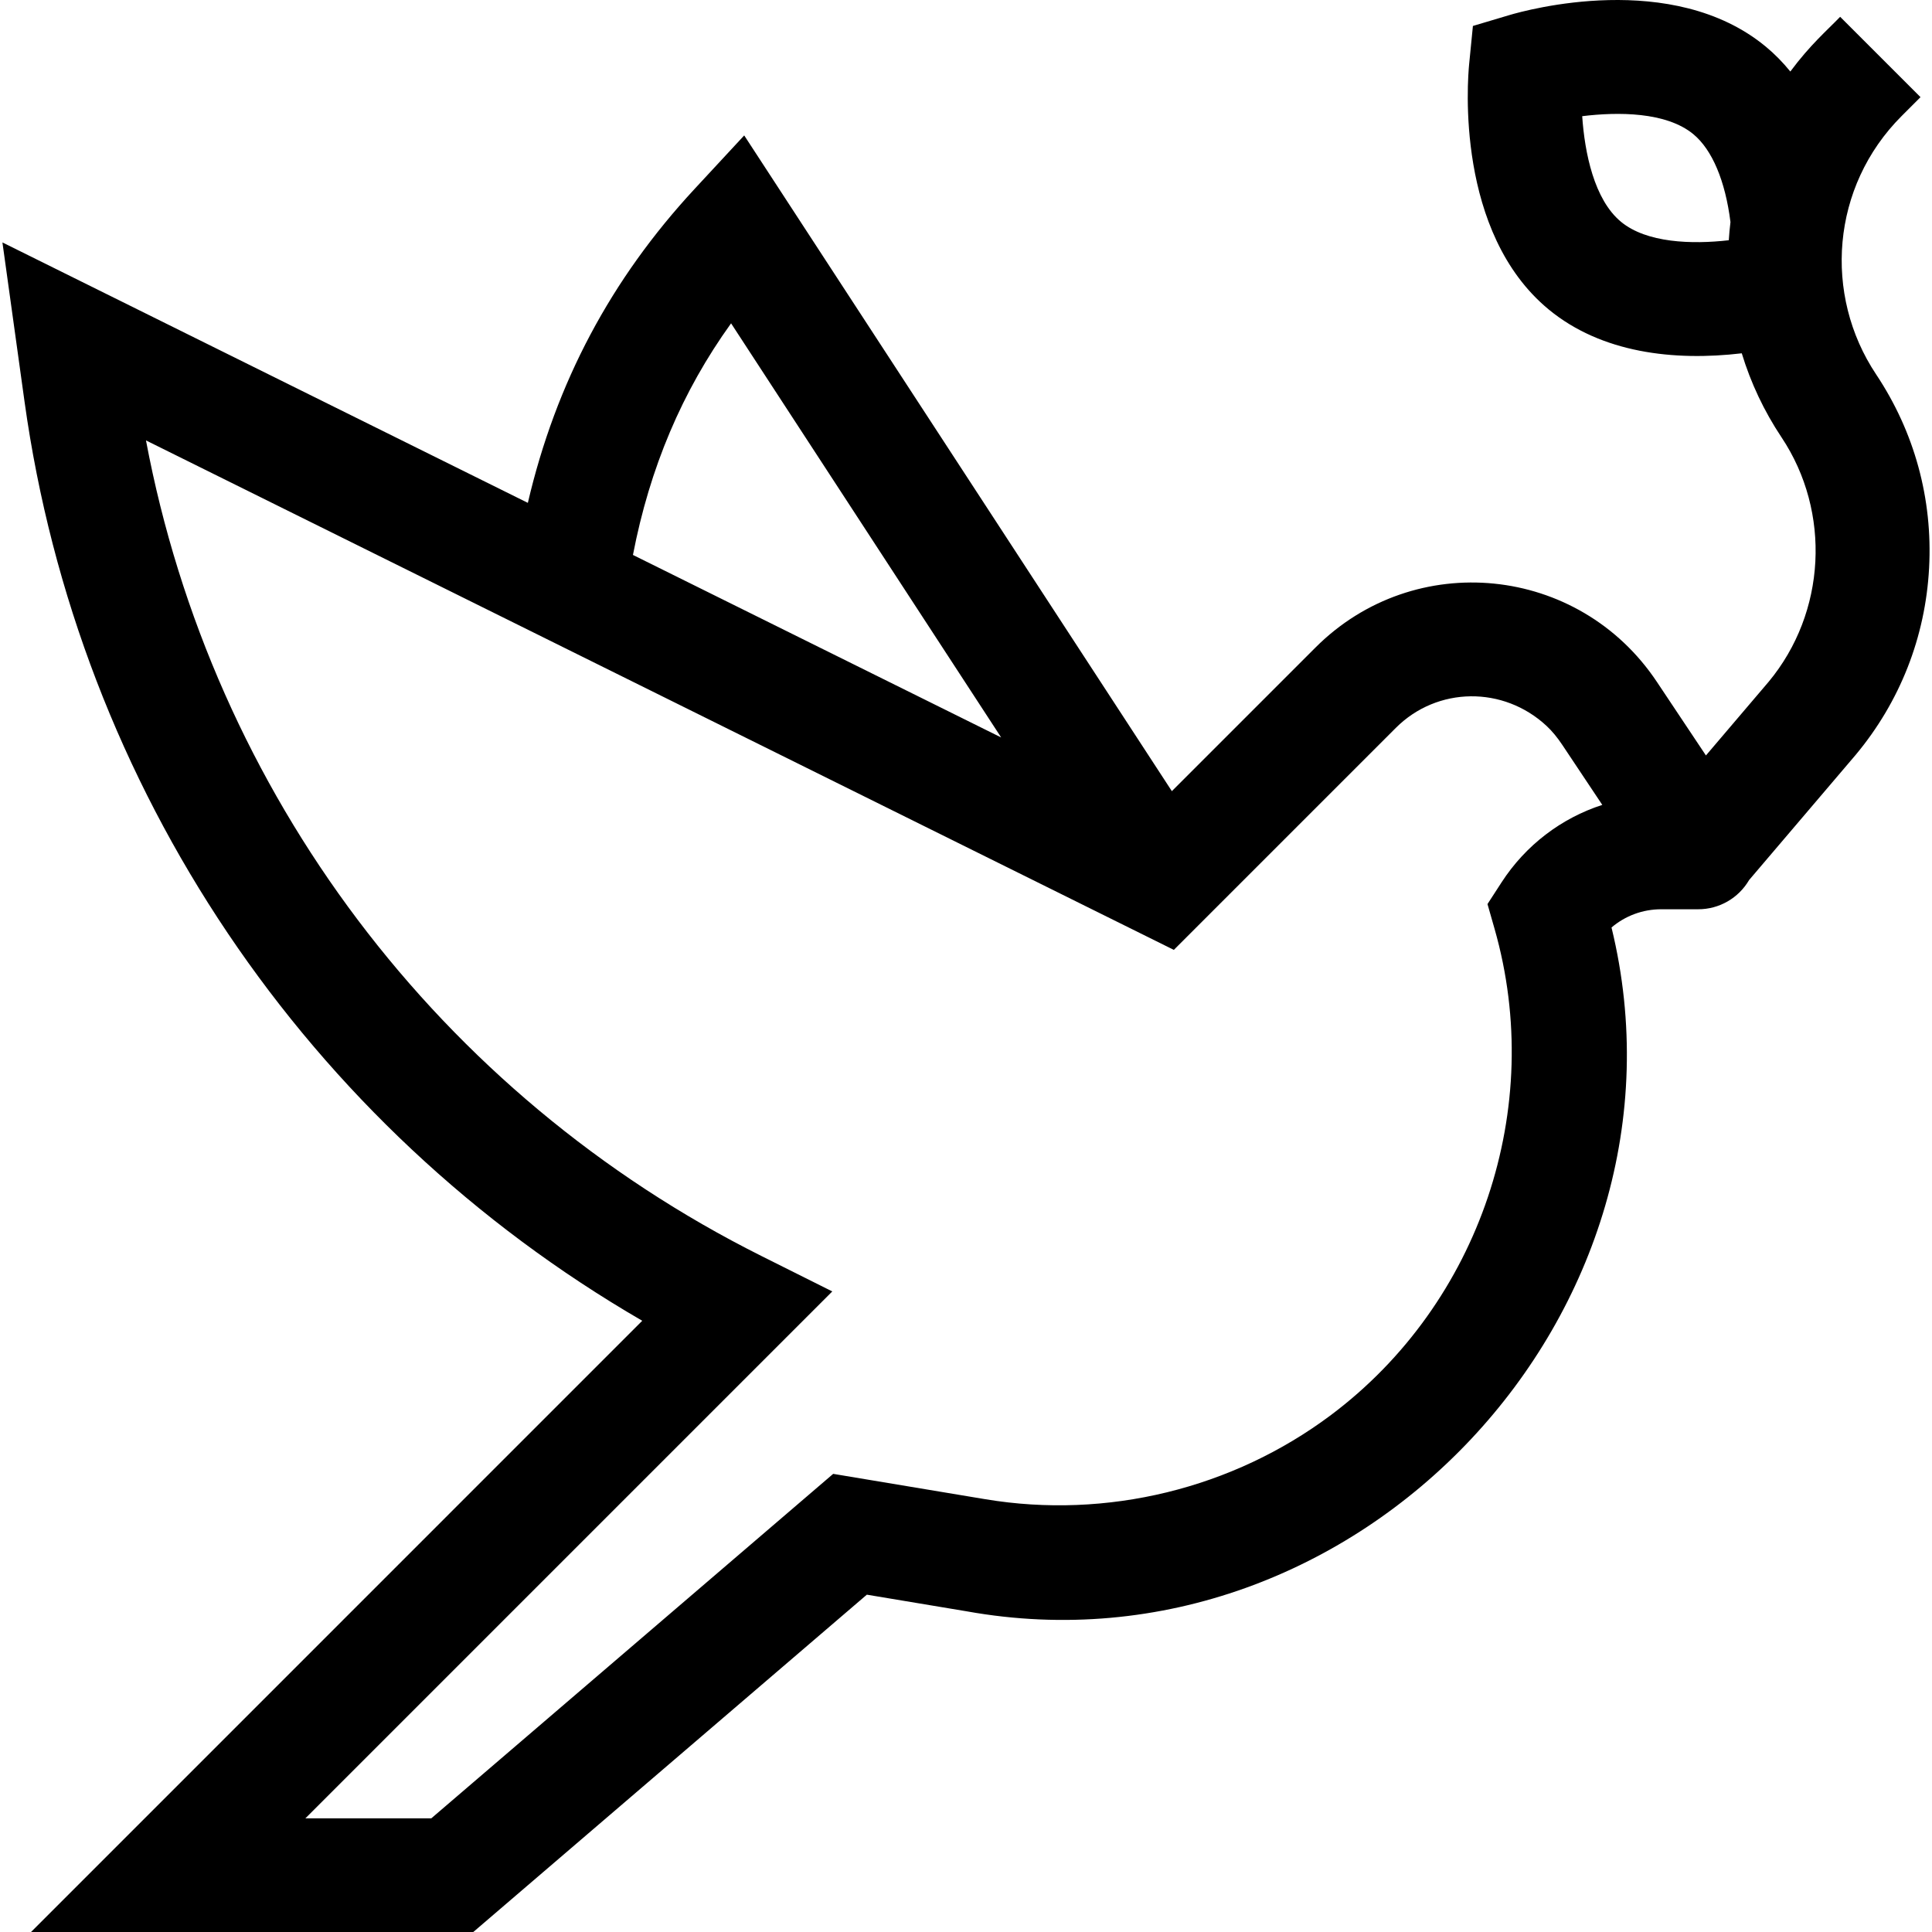 <svg id="Layer_1" enable-background="new 0 0 510.043 510.043" height="512" viewBox="0 0 510.043 510.043" width="512" xmlns="http://www.w3.org/2000/svg"><path d="m495.284 98.823c-13.964-20.952-11.916-49.535 6.754-68.205l4.97-4.97-21.213-21.213c-3.413 3.553-7.884 7.347-13.151 14.447-1.988-2.438-4.154-4.651-6.513-6.599-24.618-20.325-63.303-9.597-67.632-8.309l-9.655 2.877-.99 10.026c-.443 4.494-3.624 44.501 21.005 64.825 13.945 11.501 33.083 13.672 50.962 11.567 2.375 7.812 5.895 15.281 10.499 22.188 13.168 19.76 11.765 46.287-3.405 64.535l-16.554 19.444-12.955-19.433c-20.591-30.895-63.949-35.232-90.119-9.062l-37.919 37.919-112.899-173.108-13.066 14.091c-22.116 23.851-36.625 51.125-44.051 82.911l-138.71-68.752 5.831 41.993c14.177 102.077 74.583 191.391 163.079 242.683l-161.363 161.365h116.761l103.894-89.054 26.367 4.395c103.184 18.537 194.899-79.355 170.225-180.526 3.604-3.076 8.22-4.815 13.108-4.815h9.775c5.556 0 10.645-2.942 13.435-7.71l28.16-33.075c11.693-14.029 18.39-31.086 19.364-49.325.974-18.237-3.865-35.911-13.994-51.11zm-302.28-13.464 71.301 109.328-97.208-48.182c4.426-22.975 12.974-43.178 25.907-61.146zm203.399 147.59-3.708 5.722 1.873 6.557c13.502 47.257-3.844 98.822-43.162 128.311-25.975 19.479-59.241 27.593-91.263 22.253l-40.186-6.697-106.105 90.948h-33.238l139.109-139.11-18.614-9.307c-85.137-42.57-145.076-122.366-162.569-215.357l271.352 134.496 58.607-58.608c10.926-10.925 28.42-11.137 39.83-.481 1.406 1.312 2.79 2.984 4.115 4.972l10.559 15.84c-10.805 3.499-20.223 10.619-26.6 20.461zm31.546-174.387c-7.113-5.87-9.598-18.259-10.25-27.889 9.431-1.161 22.177-1.163 29.334 4.746 4.982 4.114 8.438 12.321 9.807 23.205-.192 1.59-.343 3.189-.445 4.799-9.813 1.122-21.693.709-28.446-4.861z"/></svg>
